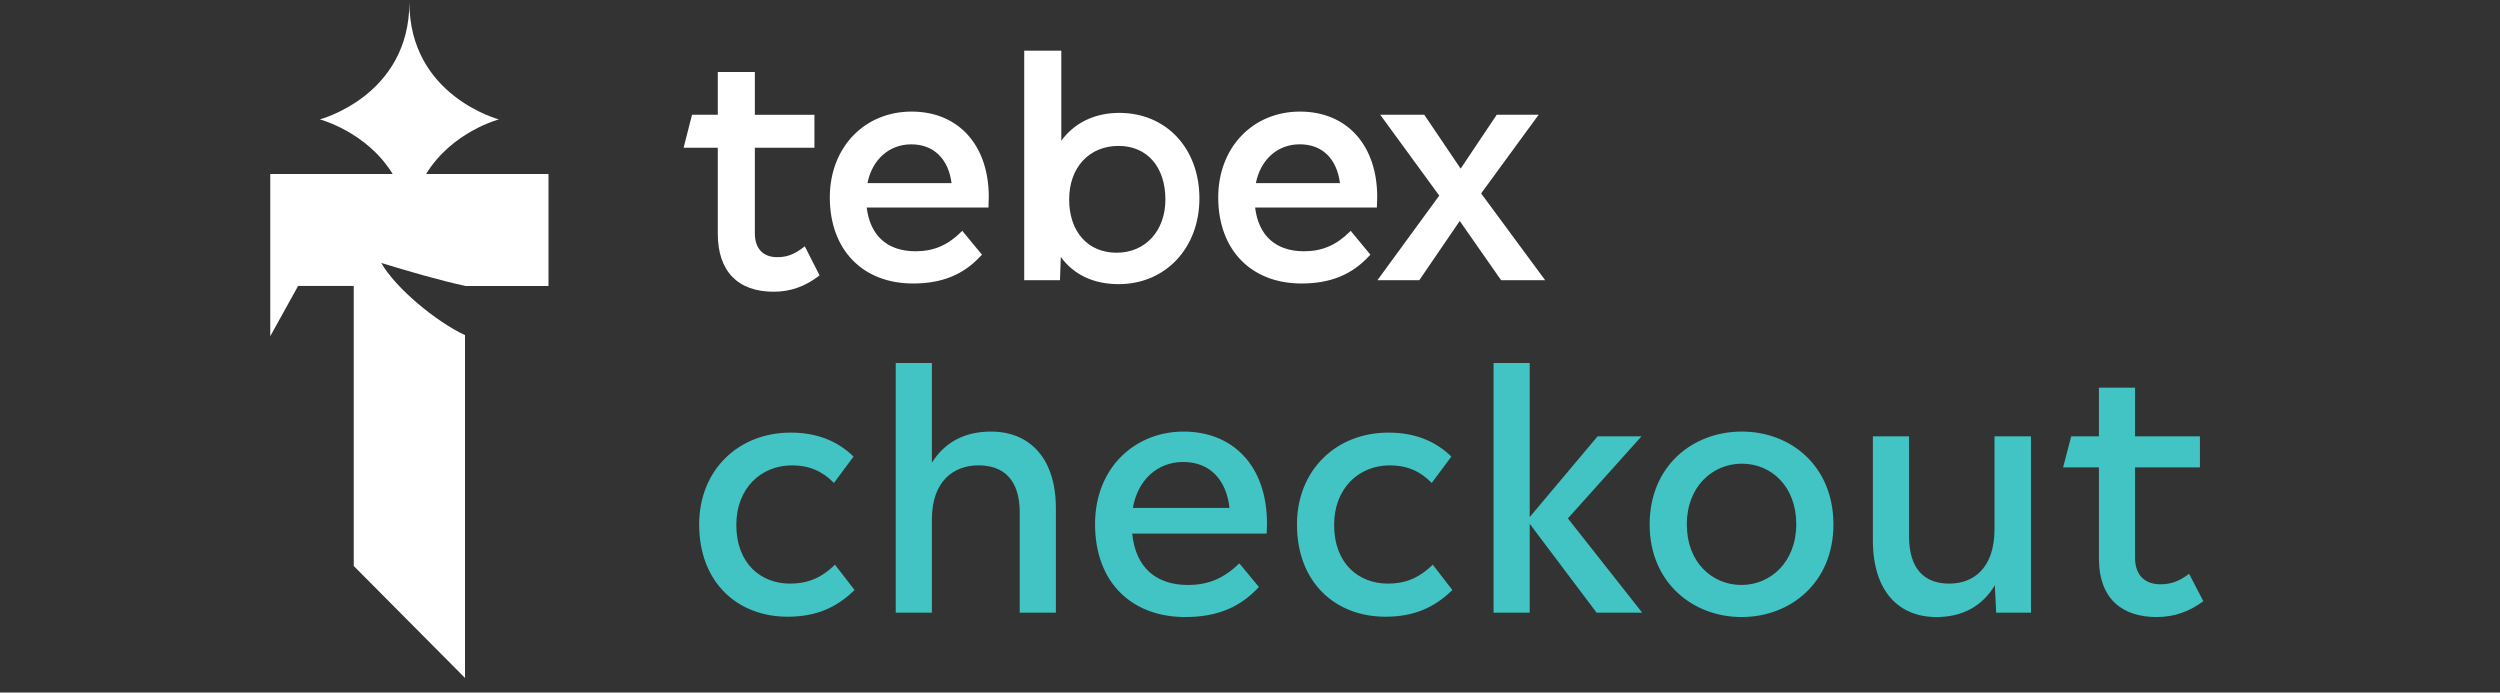 <svg width="148" height="41" viewBox="0 0 148 41" fill="none" xmlns="http://www.w3.org/2000/svg">
<rect x="0" y="0" width="148" height="41" fill="#333333" stroke="none"/>
<g clip-path="url(#clip0_2098_4335)">
<path d="M25.226 10.299C26.759 7.794 29.536 7.068 29.536 7.068C29.536 7.068 24.236 5.68 24.236 0.135C24.236 5.68 18.933 7.068 18.933 7.068C18.933 7.068 21.711 7.794 23.245 10.299H16V19.903L17.647 16.929H20.941V33.505L27.528 40.135V19.839C25.848 19.06 23.435 17.078 22.57 15.567C24.046 16.016 26.026 16.605 27.568 16.93H32.47V10.299H25.226Z" fill="white"/>
<path fill-rule="evenodd" clip-rule="evenodd" d="M62.829 8.331C63.605 7.266 64.812 6.683 66.261 6.683H66.263C69.055 6.683 71.005 8.8 71.005 11.743C71.005 14.686 68.996 16.821 66.225 16.821C64.745 16.821 63.566 16.266 62.8 15.212L62.75 16.586H60.634V3H62.829V8.331ZM66.107 14.961C67.807 14.961 68.992 13.664 68.992 11.809C68.992 9.911 67.937 8.638 66.216 8.638C64.496 8.638 63.294 9.895 63.294 11.809C63.294 13.724 64.408 14.961 66.107 14.961ZM47.558 14.647C47.014 15.063 46.581 15.225 46.011 15.225C45.17 15.225 44.687 14.711 44.687 13.813V8.746H48.214V6.796H44.687V4.264H42.493V6.794H40.967L40.47 8.744H42.493V13.831C42.493 16.049 43.668 17.27 45.803 17.27C46.778 17.27 47.647 16.968 48.458 16.347L48.517 16.302L47.644 14.58L47.558 14.645V14.647ZM53.967 6.606C51.16 6.606 49.125 8.742 49.125 11.685C49.125 14.783 51.062 16.783 54.058 16.783C55.769 16.783 57.048 16.259 58.078 15.133L58.132 15.076L56.968 13.666L56.898 13.734C56.095 14.523 55.265 14.875 54.203 14.875C52.536 14.875 51.511 13.957 51.309 12.285H58.519V12.195C58.519 12.106 58.522 12.021 58.527 11.937C58.533 11.849 58.536 11.761 58.536 11.668C58.536 8.593 56.742 6.606 53.967 6.606ZM51.353 10.842C51.632 9.443 52.641 8.545 53.949 8.545C55.256 8.545 56.14 9.38 56.333 10.842H51.353ZM76.961 6.606C74.154 6.606 72.119 8.742 72.119 11.685C72.119 14.783 74.056 16.783 77.052 16.783C78.764 16.783 80.042 16.259 81.073 15.133L81.126 15.076L79.962 13.666L79.892 13.734C79.089 14.523 78.259 14.875 77.197 14.875C75.53 14.875 74.505 13.957 74.303 12.285H81.513V12.195C81.513 12.106 81.516 12.021 81.522 11.937C81.527 11.849 81.531 11.761 81.531 11.668C81.531 8.593 79.737 6.606 76.961 6.606ZM76.943 8.543C78.27 8.543 79.134 9.378 79.327 10.84H74.347C74.627 9.441 75.635 8.543 76.943 8.543ZM91.087 6.794L87.683 11.45L91.472 16.586H88.864L86.417 13.081L84.024 16.586H81.545L85.204 11.58L81.709 6.794H84.317L86.471 9.983L88.606 6.794H91.087Z" fill="white"/>
<path d="M46.63 36.51C43.65 36.51 41.39 34.469 41.39 31.049C41.39 27.829 43.71 25.61 46.81 25.61C48.33 25.61 49.57 26.09 50.53 27.029L49.37 28.59C48.69 27.89 47.89 27.549 46.89 27.549C45.03 27.549 43.59 28.93 43.59 31.07C43.59 33.37 45.05 34.55 46.77 34.55C47.77 34.55 48.59 34.249 49.43 33.429L50.59 34.929C49.53 35.969 48.31 36.51 46.63 36.51ZM58.668 25.549C60.928 25.549 62.508 27.09 62.508 30.09V36.27H60.368V30.349C60.368 28.43 59.448 27.549 57.928 27.549C56.468 27.549 55.168 28.47 55.168 30.75V36.27H53.028V21.489H55.168V27.39C55.948 26.149 57.148 25.549 58.668 25.549ZM75.007 31.009C75.007 31.209 74.987 31.39 74.987 31.59H67.027C67.227 33.59 68.427 34.63 70.327 34.63C71.487 34.63 72.427 34.27 73.367 33.349L74.527 34.749C73.387 35.989 71.987 36.529 70.167 36.529C66.987 36.529 64.827 34.469 64.827 31.029C64.827 27.669 67.207 25.549 70.067 25.549C72.967 25.549 75.007 27.549 75.007 31.009ZM70.047 27.349C68.507 27.349 67.347 28.43 67.067 30.07H72.787C72.607 28.43 71.647 27.349 70.047 27.349ZM82.02 36.51C79.04 36.51 76.78 34.469 76.78 31.049C76.78 27.829 79.1 25.61 82.2 25.61C83.72 25.61 84.96 26.09 85.92 27.029L84.76 28.59C84.08 27.89 83.28 27.549 82.28 27.549C80.42 27.549 78.98 28.93 78.98 31.07C78.98 33.37 80.44 34.55 82.16 34.55C83.16 34.55 83.98 34.249 84.82 33.429L85.98 34.929C84.92 35.969 83.7 36.51 82.02 36.51ZM94.519 36.27L90.559 31.009V36.27H88.419V21.489H90.559V30.61L94.579 25.829H97.179L92.819 30.689L97.219 36.27H94.519ZM103.099 36.529C100.219 36.529 97.659 34.489 97.659 31.049C97.659 27.59 100.199 25.549 103.119 25.549C105.999 25.549 108.539 27.57 108.539 31.049C108.539 34.469 106.019 36.529 103.099 36.529ZM103.099 34.63C104.799 34.63 106.339 33.289 106.339 31.029C106.339 28.79 104.859 27.45 103.119 27.45C101.399 27.45 99.859 28.79 99.859 31.049C99.859 33.289 101.359 34.63 103.099 34.63ZM120.234 25.829V36.27H118.174L118.094 34.65C117.334 35.91 116.154 36.529 114.634 36.529C112.414 36.529 110.874 35.01 110.874 31.989V25.829H113.014V31.73C113.014 33.65 113.894 34.55 115.394 34.55C116.834 34.55 118.074 33.63 118.074 31.329V25.829H120.234ZM130.436 35.59C129.636 36.19 128.736 36.529 127.676 36.529C125.736 36.529 124.256 35.55 124.256 33.05V27.669H122.136L122.616 25.829H124.256V22.95H126.396V25.829H130.236V27.669H126.396V33.029C126.396 34.09 127.016 34.59 127.896 34.59C128.556 34.59 129.036 34.389 129.596 33.969L130.436 35.59Z" fill="#41C4C3"/>
</g>
<defs>
<clipPath id="clip0_2098_4335">
<rect width="147.47" height="40.27" fill="white"/>
</clipPath>
</defs>
</svg>
